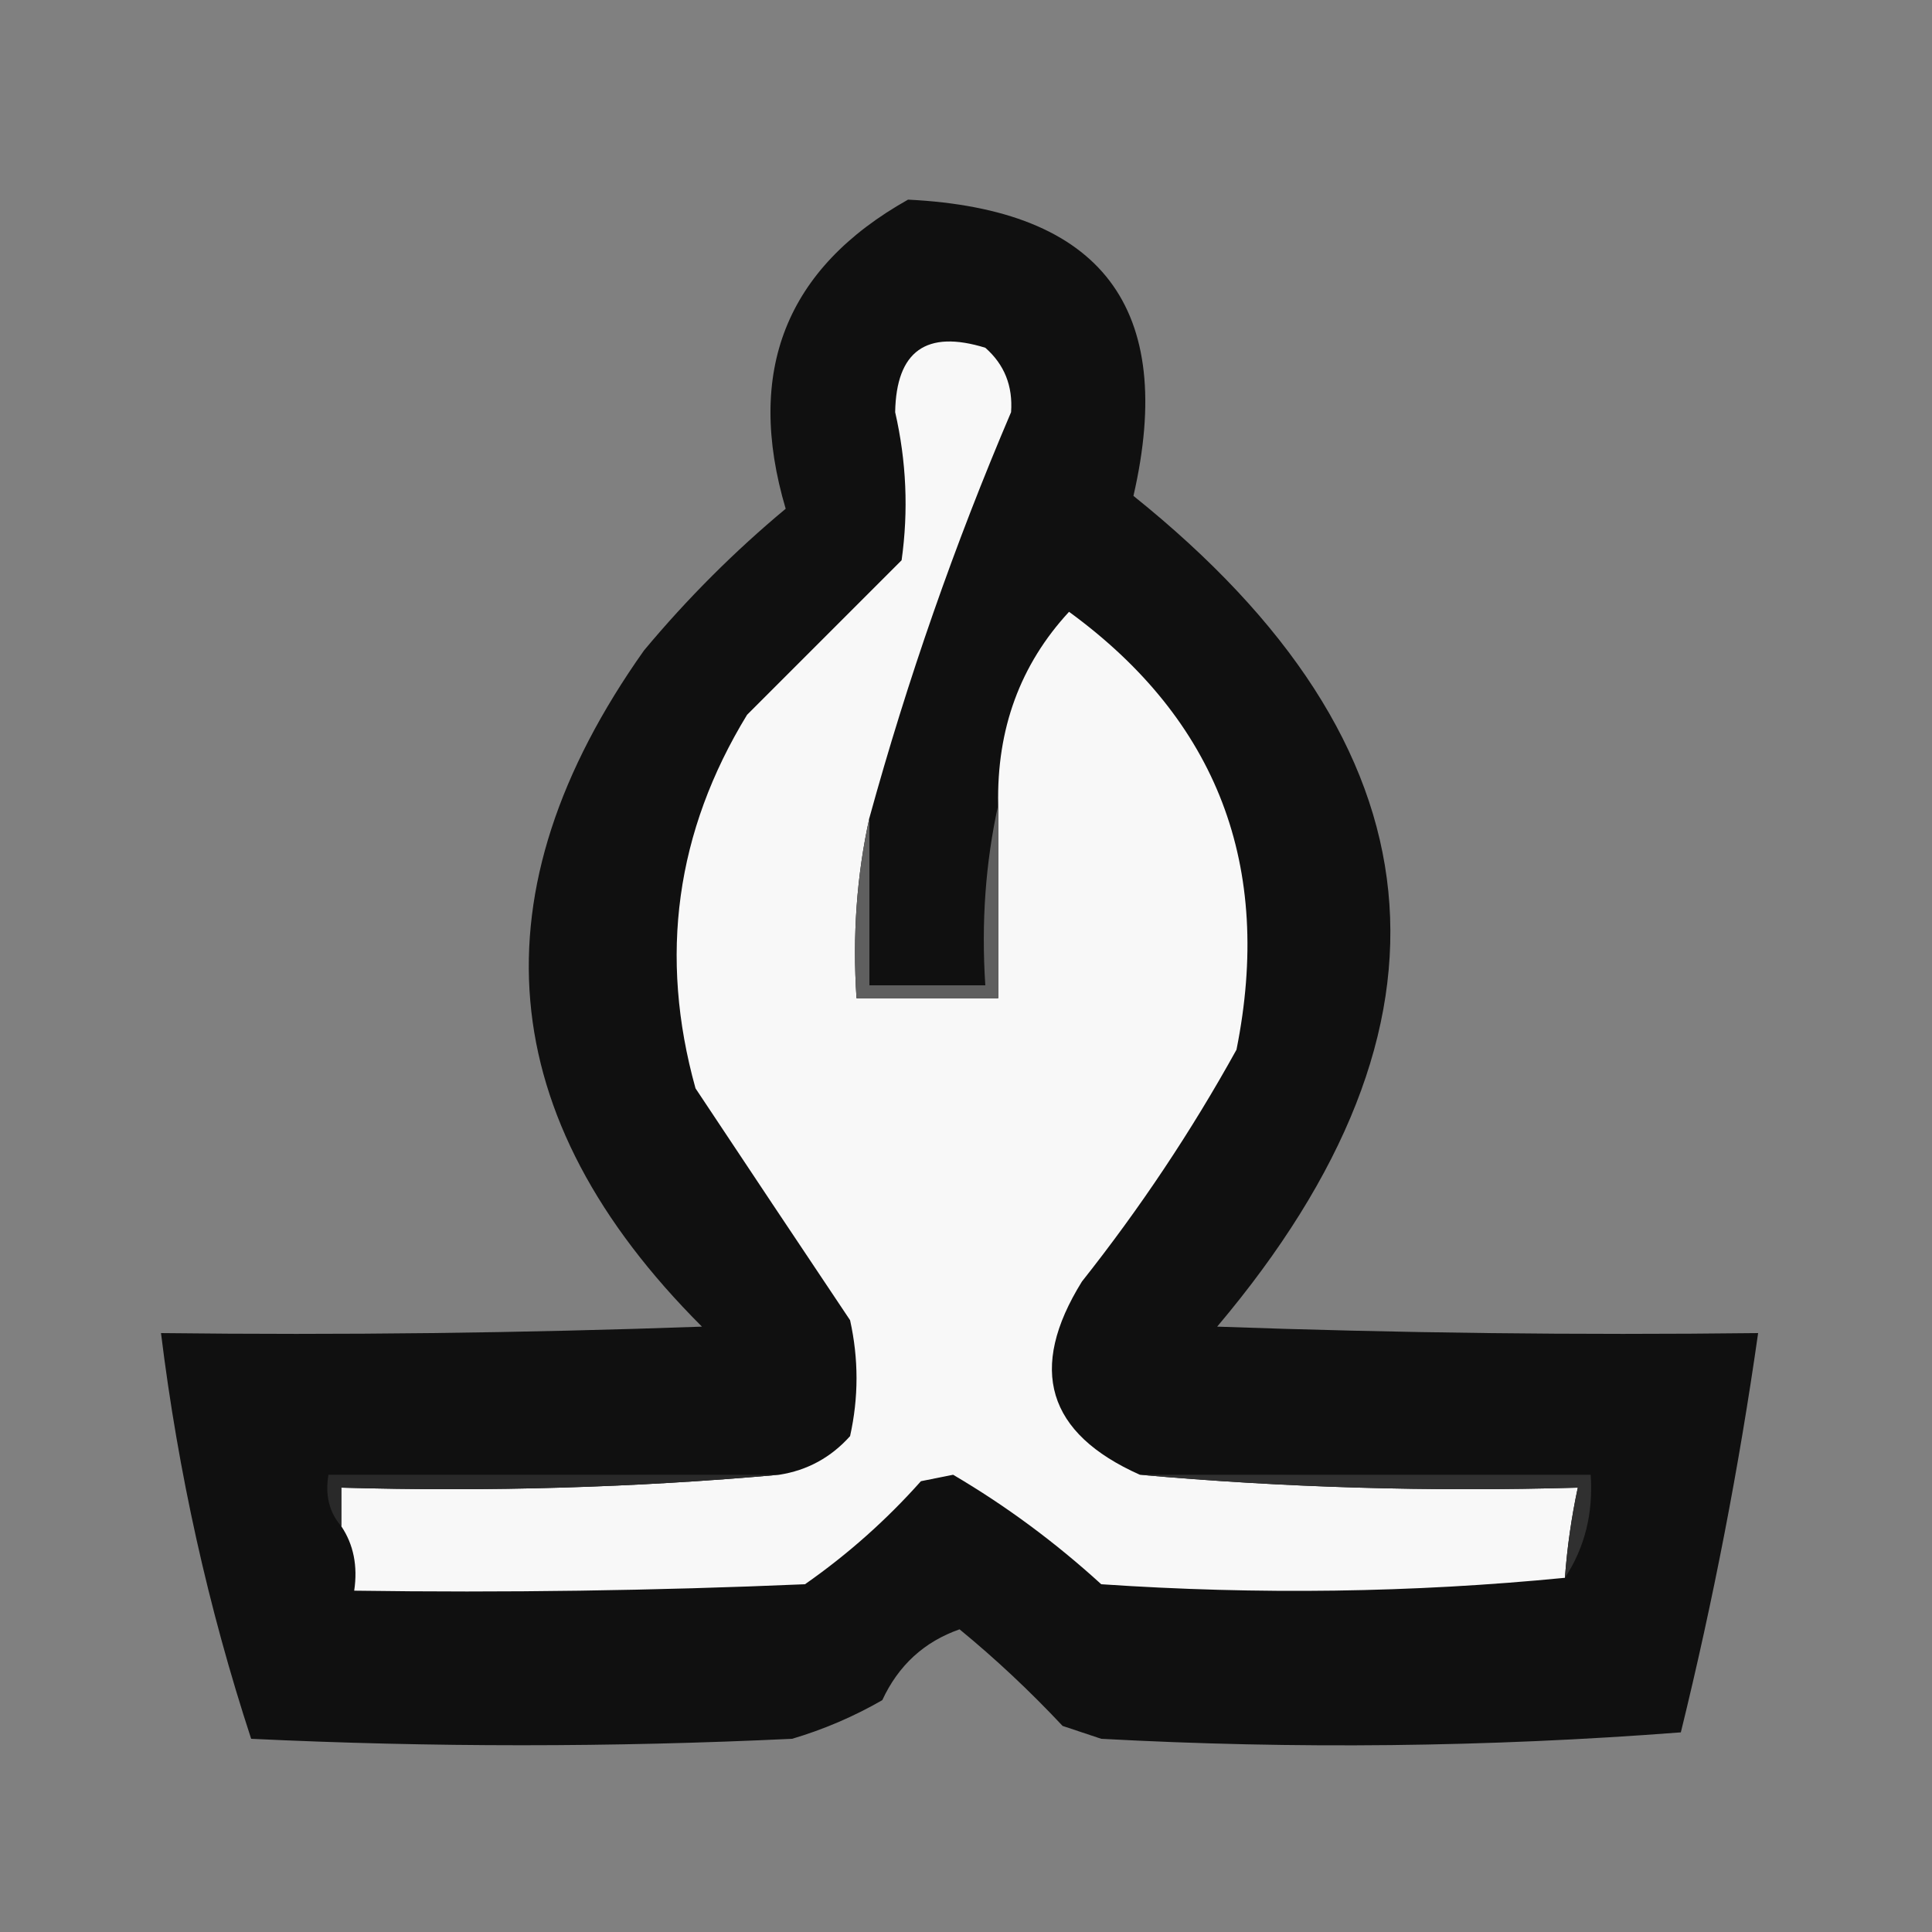 <?xml version="1.0" encoding="UTF-8"?>
<!DOCTYPE svg PUBLIC "-//W3C//DTD SVG 1.1//EN" "http://www.w3.org/Graphics/SVG/1.1/DTD/svg11.dtd">
<svg xmlns="http://www.w3.org/2000/svg" version="1.1" width="150px" height="150px" style="shape-rendering:geometricPrecision; text-rendering:geometricPrecision; image-rendering:optimizeQuality; fill-rule:evenodd; clip-rule:evenodd" xmlns:xlink="http://www.w3.org/1999/xlink">
<rect width="100%" height="100%" fill="#808080" stroke="none"/>
<g><path style="opacity:0.899" fill="#040404" d="M 70.5,15.5 C 85.528,16.235 91.361,23.902 88,38.5C 112.218,57.933 114.385,79.433 94.5,103C 108.496,103.5 122.496,103.667 136.5,103.5C 135.015,113.927 133.015,124.26 130.5,134.5C 115.545,135.65 100.545,135.817 85.5,135C 84.5,134.667 83.5,134.333 82.5,134C 79.958,131.289 77.291,128.789 74.5,126.5C 71.755,127.462 69.755,129.295 68.5,132C 66.283,133.275 63.949,134.275 61.5,135C 47.5,135.667 33.5,135.667 19.5,135C 16.166,124.82 13.832,114.32 12.5,103.5C 26.504,103.667 40.504,103.5 54.5,103C 38.225,86.75 36.725,69.25 50,50.5C 53.36,46.473 57.027,42.806 61,39.5C 57.845,28.831 61.012,20.831 70.5,15.5 Z"/></g>
<g><path style="opacity:1" fill="#f8f8f8" d="M 67.5,63.5 C 66.514,67.97 66.18,72.637 66.5,77.5C 70.167,77.5 73.833,77.5 77.5,77.5C 77.5,72.5 77.5,67.5 77.5,62.5C 77.373,56.605 79.207,51.605 83,47.5C 94.526,55.914 98.86,67.248 96,81.5C 92.508,87.811 88.508,93.811 84,99.5C 79.786,106.286 81.286,111.286 88.5,114.5C 99.654,115.495 110.988,115.828 122.5,115.5C 122.007,117.806 121.674,120.139 121.5,122.5C 109.674,123.66 97.674,123.826 85.5,123C 81.907,119.726 78.074,116.893 74,114.5C 73.167,114.667 72.333,114.833 71.5,115C 68.823,118.009 65.823,120.676 62.5,123C 50.838,123.5 39.171,123.667 27.5,123.5C 27.785,121.585 27.451,119.919 26.5,118.5C 26.5,117.5 26.5,116.5 26.5,115.5C 38.012,115.828 49.346,115.495 60.5,114.5C 62.679,114.16 64.512,113.16 66,111.5C 66.667,108.5 66.667,105.5 66,102.5C 61.97,96.479 57.97,90.479 54,84.5C 51.137,74.226 52.47,64.559 58,55.5C 62,51.5 66,47.5 70,43.5C 70.54,39.649 70.374,35.815 69.5,32C 69.586,27.252 71.92,25.585 76.5,27C 77.98,28.299 78.646,29.966 78.5,32C 74.128,42.246 70.461,52.746 67.5,63.5 Z"/></g>
<g><path style="opacity:1" fill="#5f5f5f" d="M 77.5,62.5 C 77.5,67.5 77.5,72.5 77.5,77.5C 73.833,77.5 70.167,77.5 66.5,77.5C 66.18,72.637 66.514,67.97 67.5,63.5C 67.5,67.833 67.5,72.167 67.5,76.5C 70.5,76.5 73.5,76.5 76.5,76.5C 76.18,71.637 76.514,66.97 77.5,62.5 Z"/></g>
<g><path style="opacity:1" fill="#292929" d="M 60.5,114.5 C 49.346,115.495 38.012,115.828 26.5,115.5C 26.5,116.5 26.5,117.5 26.5,118.5C 25.566,117.432 25.232,116.099 25.5,114.5C 37.167,114.5 48.833,114.5 60.5,114.5 Z"/></g>
<g><path style="opacity:1" fill="#303030" d="M 88.5,114.5 C 100.167,114.5 111.833,114.5 123.5,114.5C 123.706,117.495 123.04,120.162 121.5,122.5C 121.674,120.139 122.007,117.806 122.5,115.5C 110.988,115.828 99.654,115.495 88.5,114.5 Z"/></g>
</svg>
